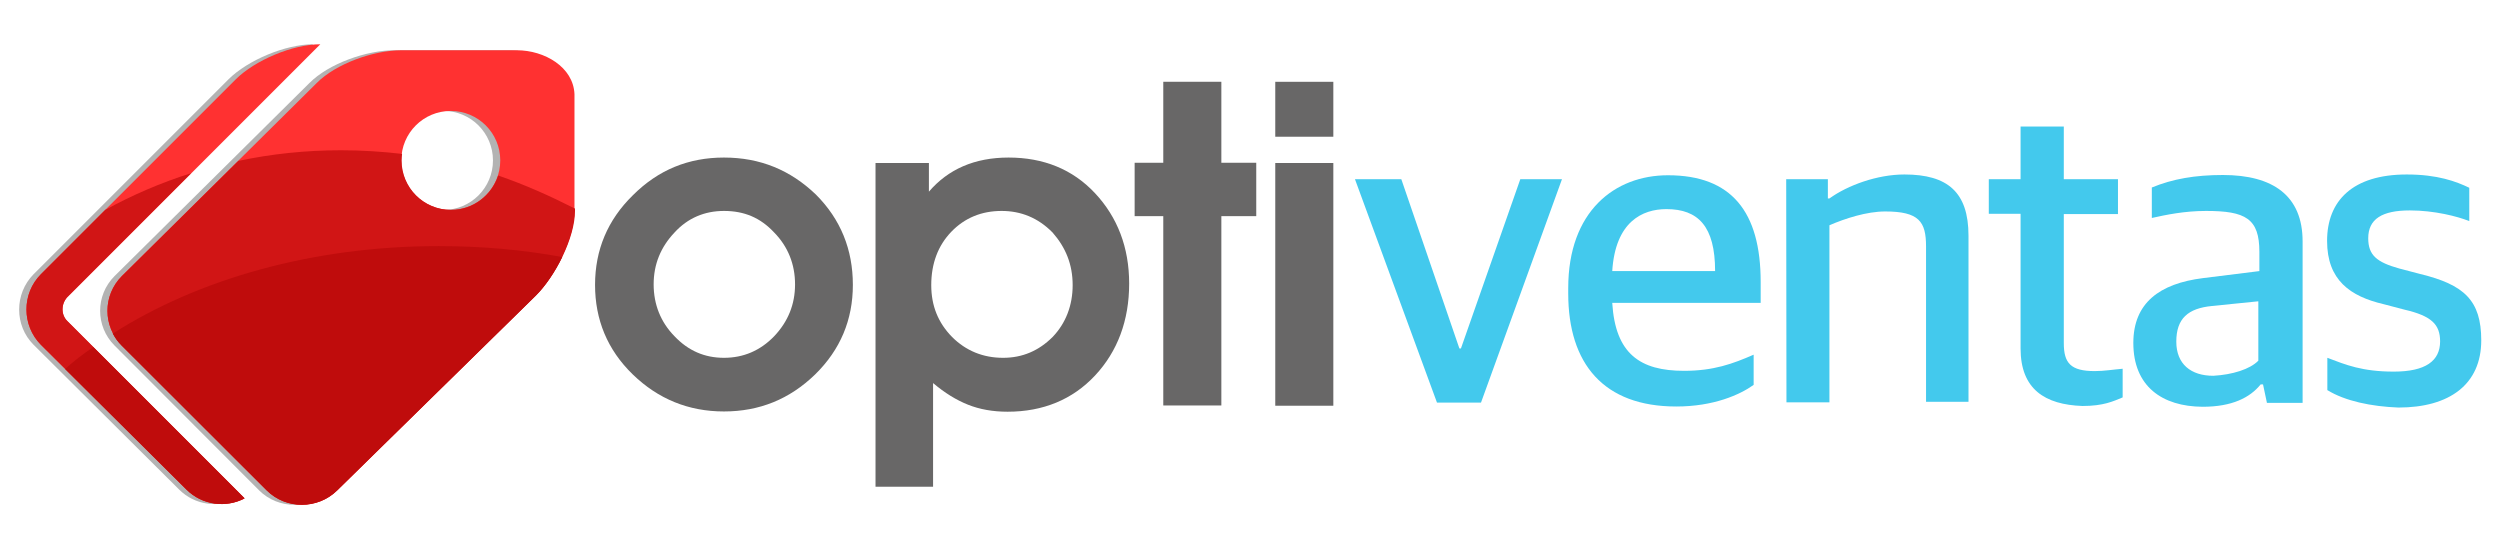 <?xml version="1.0" encoding="utf-8"?>
<!-- Generator: Adobe Illustrator 18.1.1, SVG Export Plug-In . SVG Version: 6.00 Build 0)  -->
<svg version="1.1" id="Capa_1" xmlns="http://www.w3.org/2000/svg" xmlns:xlink="http://www.w3.org/1999/xlink" x="0px" y="0px"
	 viewBox="0 0 960 212" enable-background="new 0 0 960 212" xml:space="preserve">
<g>
	<g>
		<path fill="#686767" d="M278,60.5c13.9,0,25.5,4.8,35.3,14.2c9.5,9.5,14.2,21.1,14.2,34.7c0,13.4-4.8,24.9-14.5,34.4
			c-9.8,9.5-21.4,14.2-35,14.2s-25.3-4.8-35-14.2c-9.8-9.5-14.5-21.1-14.5-34.4c0-13.4,4.8-24.9,14.5-34.4
			C252.8,65.2,264.4,60.5,278,60.5z M278,81c-7.4,0-13.9,2.7-19,8.3c-5.3,5.6-8,12.2-8,19.9s2.7,14.5,8,19.9
			c5.3,5.6,11.6,8.3,19,8.3c7.4,0,13.9-2.7,19.3-8.3c5.3-5.6,8-12.2,8-19.9s-2.7-14.5-8-19.9C292,83.6,285.8,81,278,81z"/>
		<path fill="#686767" d="M336.2,186.9V62.6h20.5v11c7.4-8.6,17.5-13.1,30.6-13.1c13.4,0,24.6,4.5,33.2,13.7s13.1,20.8,13.1,34.7
			c0,14.2-4.5,26.1-13.1,35.3c-8.6,9.2-19.9,13.9-33.6,13.9c-5.6,0-10.7-0.9-15.2-2.7c-4.5-1.8-8.9-4.5-13.4-8.3v39.8L336.2,186.9
			L336.2,186.9z M384.6,81c-7.7,0-14.2,2.7-19.3,8c-5.1,5.3-7.7,12.2-7.7,20.5c0,8,2.7,14.5,8,19.9c5.3,5.3,11.9,8,19.6,8
			c7.4,0,13.7-2.7,19-8c5.1-5.3,7.7-12.2,7.7-19.9c0-8-2.7-14.5-7.7-20.2C398.6,83.6,392,81,384.6,81z"/>
		<path fill="#686767" d="M446.7,155.7V83h-11V62.5h11V31.4H469v31.1h13.4V83H469v72.7H446.7z"/>
		<path fill="#686767" d="M489.7,52.5V31.4H512v21.1C511.9,52.5,489.7,52.5,489.7,52.5z M489.7,155.7V62.6H512v93.2H489.7z"/>
	</g>
	<g>
		<path fill="#43C9ED" d="M520.3,68.8h17.8l22.3,65h0.6l22.8-65h16l-31.1,85.8h-16.9L520.3,68.8z"/>
		<path fill="#43C9ED" d="M602.2,112.7v-2.1c0-29.4,17.8-43.3,38.3-43.3c24.3,0,35.6,13.9,35.6,41v8h-57
			c1.2,19.6,10.7,26.1,27.6,26.1c11.3,0,18.7-2.7,26.7-6.2v11.6c-5.3,3.8-15.4,8.3-29.7,8.3C615.8,156.1,602.2,139.7,602.2,112.7z
			 M619.1,104.1h39.5c0-17.2-6.5-23.8-18.7-23.8C630.7,80.3,620.3,85.1,619.1,104.1z"/>
		<path fill="#43C9ED" d="M685.9,68.8h16v7.4h0.6c7.1-5.1,18.4-9.2,28.8-9.2c16.6,0,24.6,6.8,24.6,23.5v63.8h-16.3V94.6
			c0-9.5-2.7-13.4-15.7-13.4c-7.1,0-15.4,2.7-21.4,5.3v68H686L685.9,68.8L685.9,68.8z"/>
		<path fill="#43C9ED" d="M775.9,133.8V82.1h-12.2V68.8h12.2V48.6h16.6v20.2h20.8v13.4h-20.8v49.6c0,7.7,2.7,10.7,11.9,10.7
			c3.6,0,7.1-0.6,10.7-0.9v11c-3.6,1.5-7.4,3.3-15.4,3.3C785.3,155.4,775.9,149.5,775.9,133.8z"/>
		<path fill="#43C9ED" d="M819.2,131.7c0-15.4,10.1-22.8,26.7-24.9l21.7-2.7v-7.4c0-12.8-5.3-15.7-20.5-15.7
			c-8.3,0-15.4,1.5-20.8,2.7V72c8-3.3,16.6-4.8,27.3-4.8c19.3,0,30.6,8,30.6,25.5v62h-13.7l-1.5-7.1h-0.9c-4.1,5.1-11,8.6-22.3,8.6
			C830.2,156.1,819.2,148.3,819.2,131.7z M867.2,138.5v-22.8l-17.8,1.8c-9.2,0.9-13.7,4.8-13.7,13.7c0,8.6,5.6,13.1,14.2,13.1
			C857.2,143.9,864,141.8,867.2,138.5z"/>
		<path fill="#43C9ED" d="M893.7,149.8v-12.4c7.1,2.7,13.4,5.3,25.5,5.3c12.2,0,17.8-4.1,17.8-11.6c0-6.5-3.3-9.8-13.7-12.2l-8-2.1
			c-12.8-3-21.7-9.2-21.7-24.3c0-15.4,9.8-25.5,30.6-25.5c11.9,0,19,2.7,24,5.1v12.8c-4.5-1.8-13.4-4.1-22.8-4.1
			c-10.7,0-16,3.3-16,10.7c0,6.5,3.3,9.2,11.9,11.6l8,2.1c16.9,4.1,23.5,10.1,23.5,25.5c0,16.9-12.2,25.8-31.8,25.8
			C910.6,156.1,900.5,154,893.7,149.8z"/>
	</g>
	<g>
		<g opacity="0.3">
			<g>
				<path d="M195.7,19.3h-44.4c-10.5,0-25.1,5.1-32.5,12.6L44,106c-7.4,7.4-7.4,19.3,0,26.7l55.5,55.6c7.4,7.4,19.6,7.4,27.1,0
					l76.2-74.8c7.4-7.4,14.9-22,14.9-32.5V36.2C217.4,25.7,206.2,19.3,195.7,19.3z M170.3,80.6c-10.5,0-19-8.5-19-19s8.5-19,19-19
					s19,8.5,19,19C189.3,72.1,180.8,80.6,170.3,80.6z"/>
				<path d="M23,123.3l68.1,68.1c-7.1,3.7-16.2,2.7-22.3-3.4l-55.9-55.6c-7.4-7.4-7.4-19.6,0-27.1l74.8-74.8
					c7.4-7.4,22-13.5,32.5-13.5L23,114.1C20.6,116.8,20.6,120.9,23,123.3z"/>
			</g>
		</g>
		<g>
			<g>
				<path fill="#FF3131" d="M198.5,19.3h-44.4c-10.5,0-25.1,5.1-32.5,12.6L46.8,106c-7.4,7.4-7.4,19.3,0,26.7l55.6,55.6
					c7.4,7.4,19.6,7.4,27.1,0l76.2-74.8c7.4-7.4,14.9-22,14.9-32.5V36.2C220.2,25.7,209,19.3,198.5,19.3z M173.1,80.6
					c-10.5,0-19-8.5-19-19s8.5-19,19-19c10.5,0,19,8.5,19,19C192.1,72.1,183.6,80.6,173.1,80.6z"/>
				<path fill="#FF3131" d="M25.8,123.3l68.1,68.1c-7.1,3.7-16.2,2.7-22.3-3.4l-55.9-55.6c-7.4-7.4-7.4-19.6,0-27.1l74.8-74.8
					c7.4-7.4,22-13.5,32.5-13.5l-97.2,97.2C23.4,116.8,23.4,120.9,25.8,123.3z"/>
			</g>
		</g>
		<g>
			<path fill="#D11515" d="M191.3,67.4c-2.5,7.6-9.6,13.2-18.1,13.2c-10.5,0-19-8.5-19-19c0-0.9,0.1-1.7,0.2-2.5
				c-7.7-0.9-15.5-1.4-23.5-1.4c-13.5,0-26.7,1.4-39.4,4.1L46.8,106c-7.4,7.4-7.4,19.3,0,26.7l55.6,55.5c7.4,7.4,19.6,7.4,27.1,0
				l76.3-74.8c7.4-7.4,15-22,15-32.5v-0.8C210.9,75.1,201.5,70.9,191.3,67.4z"/>
			<path fill="#D11515" d="M25.8,114.1l47.6-47.6c-11.5,3.6-22.6,8.4-33,14.1l-24.7,24.7c-7.4,7.4-7.4,19.6,0,27.1l55.9,55.5
				c6.1,6.1,15.3,7.1,22.3,3.4l-68-68C23.4,120.9,23.4,116.8,25.8,114.1z"/>
		</g>
		<g>
			<path fill="#BF0C0C" d="M168.4,94.5c-48.5,0-92.6,12.8-125.1,33.6c0.9,1.7,2,3.3,3.5,4.7l55.6,55.5c7.4,7.4,19.6,7.4,27.1,0
				l76.3-74.8c3.6-3.6,7.3-9,10.1-14.8C200.8,95.9,184.8,94.5,168.4,94.5z"/>
			<path fill="#BF0C0C" d="M25,141.7l46.6,46.3c6.1,6.1,15.3,7.1,22.3,3.4l-58.1-58.1C31.9,135.9,28.3,138.7,25,141.7z"/>
		</g>
	</g>
</g>
</svg>
